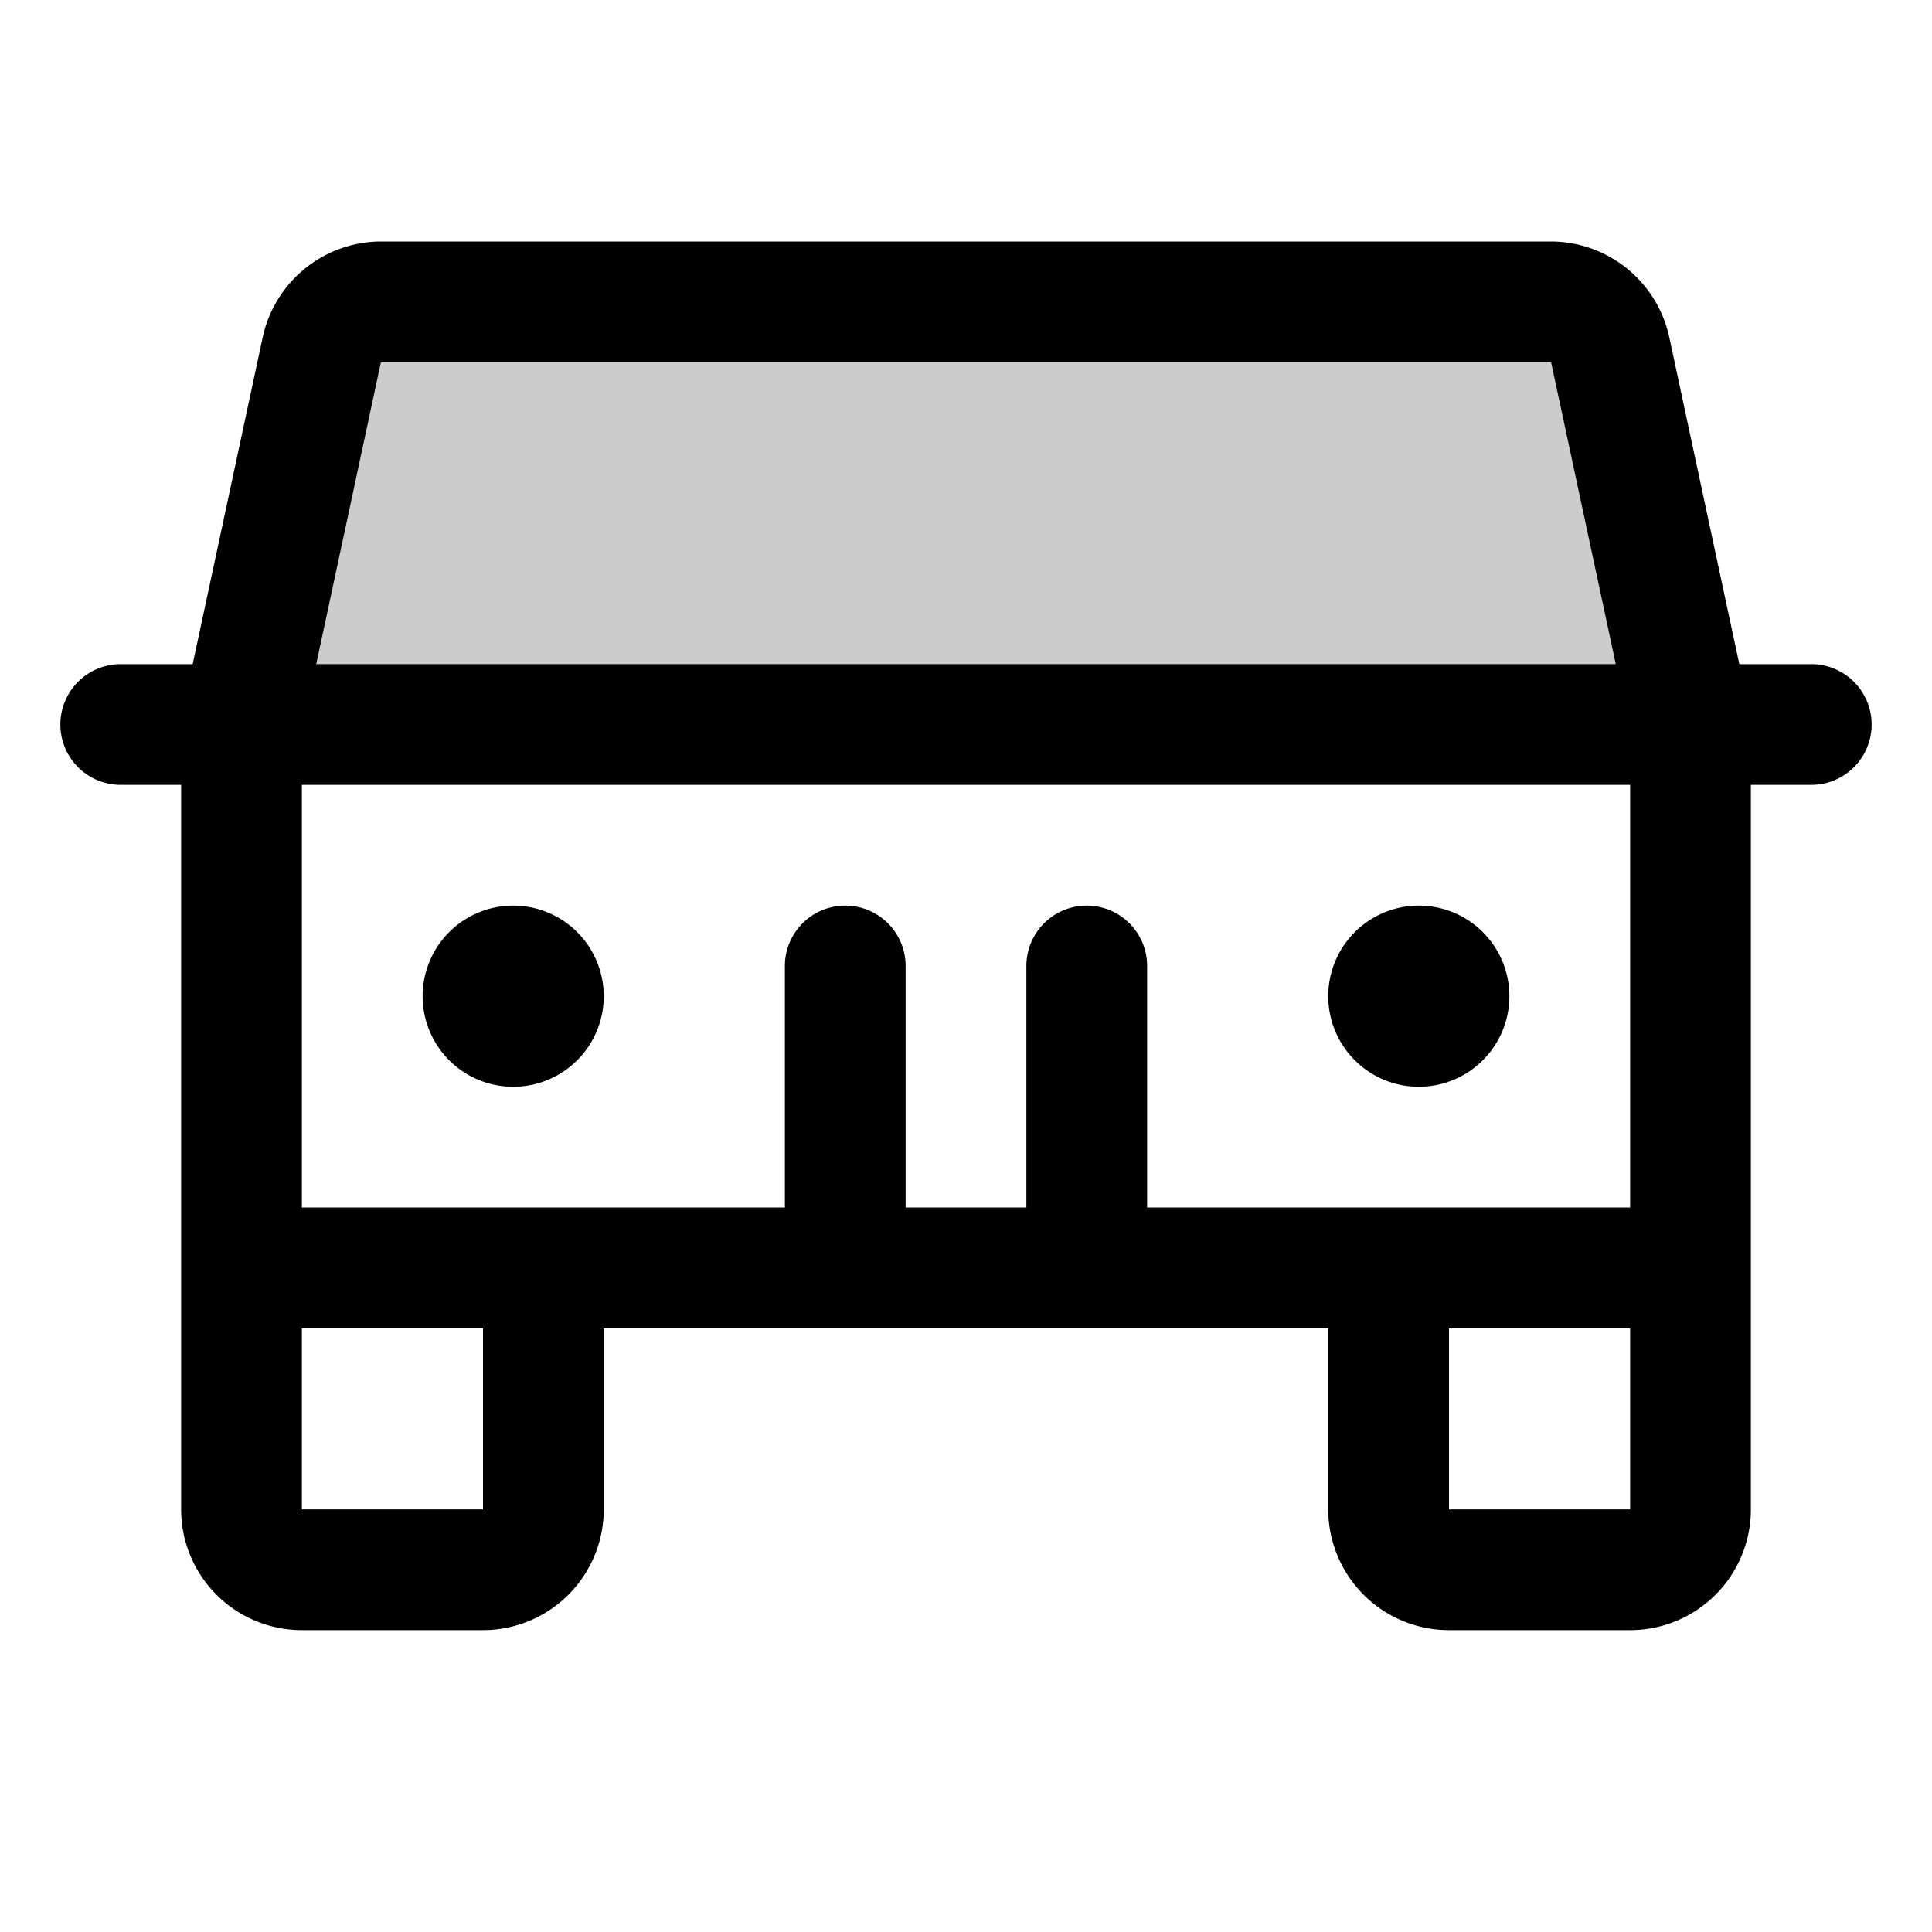 <svg xmlns="http://www.w3.org/2000/svg" xmlns:xlink="http://www.w3.org/1999/xlink" width="256" height="256" viewBox="0 0 256 256"><g fill="currentColor"><path d="M224 96H32l10.65-49.68A8 8 0 0 1 50.47 40h155.06a8 8 0 0 1 7.82 6.32Z" opacity=".2"/><path d="M240 88h-9.53l-9.29-43.35A16.08 16.08 0 0 0 205.53 32H50.47a16.08 16.08 0 0 0-15.65 12.65L25.53 88H16a8 8 0 0 0 0 16h8v96a16 16 0 0 0 16 16h24a16 16 0 0 0 16-16v-24h96v24a16 16 0 0 0 16 16h24a16 16 0 0 0 16-16v-96h8a8 8 0 0 0 0-16M50.47 48h155.06l8.57 40H41.9ZM64 200H40v-24h24Zm128 0v-24h24v24Zm24-40h-64v-32a8 8 0 0 0-16 0v32h-16v-32a8 8 0 0 0-16 0v32H40v-56h176ZM56 132a12 12 0 1 1 12 12a12 12 0 0 1-12-12m120 0a12 12 0 1 1 12 12a12 12 0 0 1-12-12"/></g></svg>